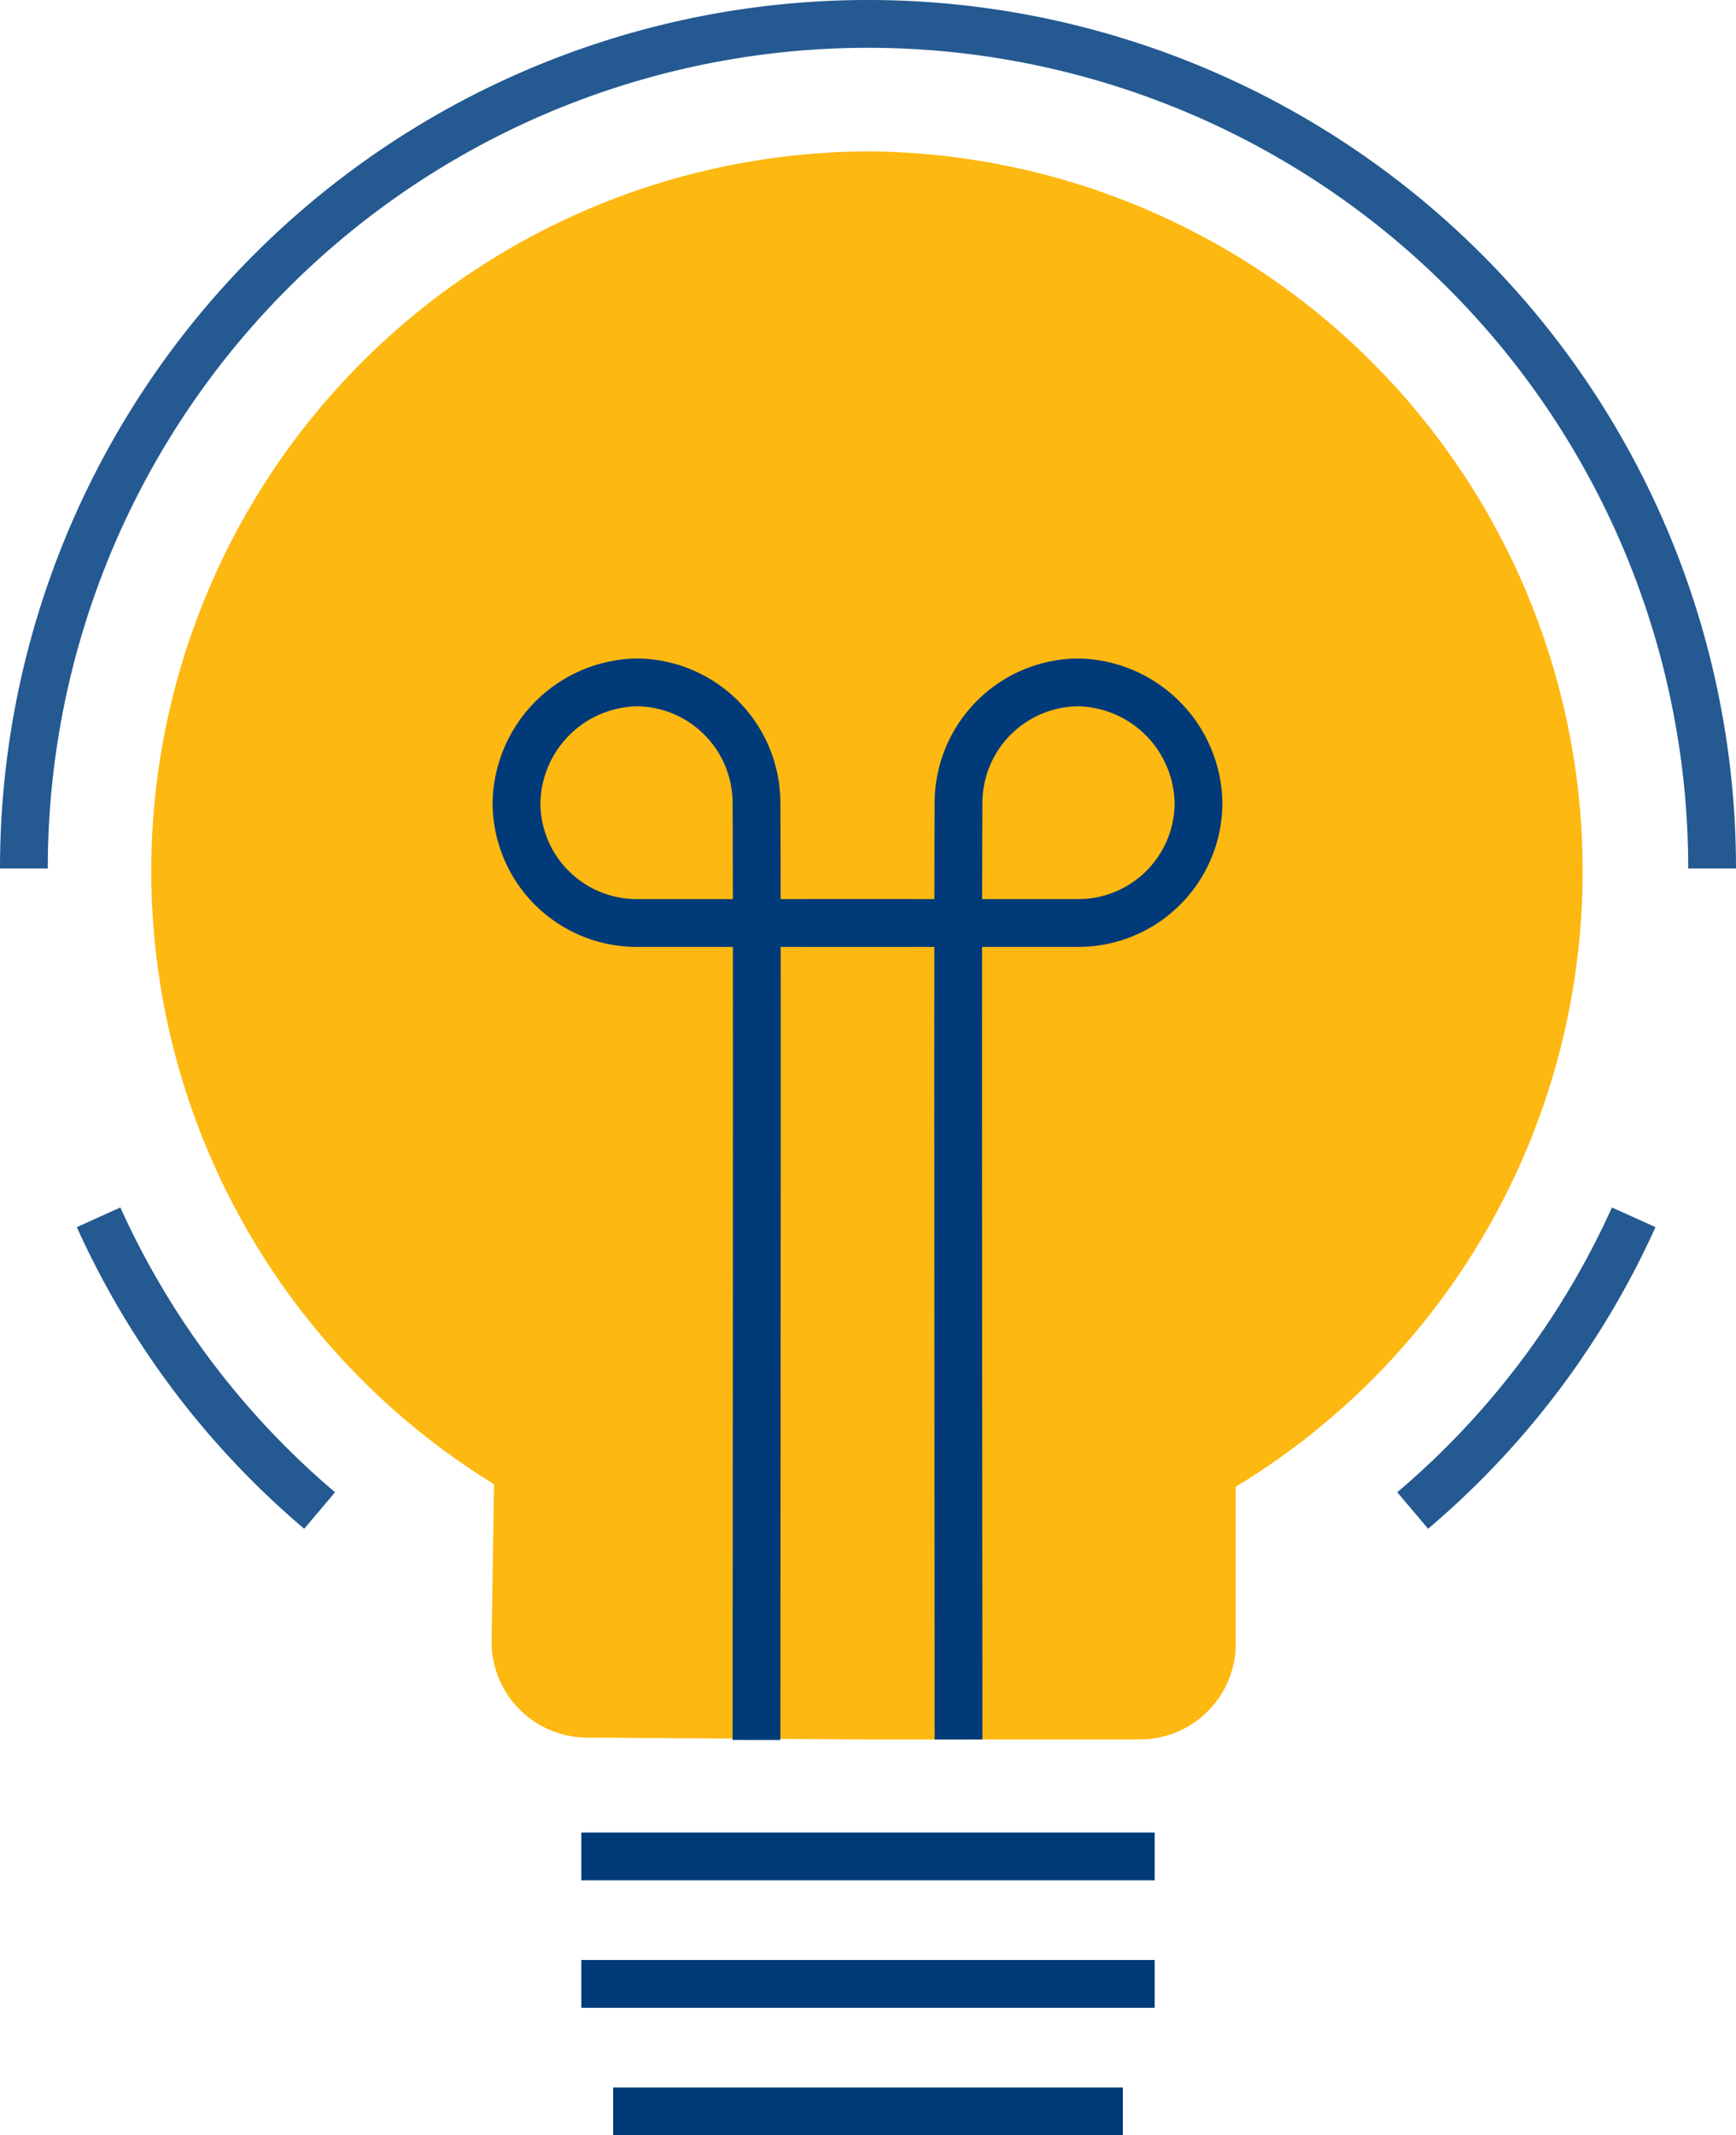 <svg xmlns="http://www.w3.org/2000/svg" id="Innovation" width="54.5" viewBox="0 0 54.5 67">
  <g id="Group_149" data-name="Group 149" transform="translate(-3543.25 1578.75)">
    <path id="Path_635" data-name="Path 635" d="M91.215,371.045a22.581,22.581,0,0,1,11.69,41.9v4.93a3.009,3.009,0,0,1-3,3H91.211l-8.689-.058a3.009,3.009,0,0,1-2.98-3.02l.079-4.93a22.581,22.581,0,0,1,11.97-41.821Z" transform="translate(3479.14 -1945.045)" fill="#fdb811"></path>
    <line id="Line_425" data-name="Line 425" x2="18" transform="translate(3561.5 -1520.5)" fill="none" stroke="#003a78" stroke-width="1.5"></line>
    <line id="Line_426" data-name="Line 426" x2="18" transform="translate(3561.5 -1516.5)" fill="none" stroke="#003a78" stroke-width="1.5"></line>
    <line id="Line_427" data-name="Line 427" x2="16" transform="translate(3562.5 -1512.5)" fill="none" stroke="#003a78" stroke-width="1.5"></line>
    <path id="Path_579" data-name="Path 579" d="M88.917,396.991h8.605a3.775,3.775,0,0,0,3.775-3.775,3.85,3.85,0,0,0-3.775-3.775,3.786,3.786,0,0,0-3.759,3.775c-.024,1.975,0,29.394,0,29.394" transform="translate(3479.579 -1946.779)" fill="none" stroke="#003a78" stroke-width="1.5"></path>
    <path id="Path_580" data-name="Path 580" d="M89.9,396.991H81.293a3.775,3.775,0,0,1-3.775-3.775,3.85,3.85,0,0,1,3.775-3.775,3.786,3.786,0,0,1,3.759,3.775c.024,1.975,0,29.41,0,29.41" transform="translate(3481.947 -1946.779)" fill="none" stroke="#003a78" stroke-width="1.5"></path>
    <path id="Path_662" data-name="Path 662" d="M53,21.5a26.5,26.5,0,1,1-53,0" transform="translate(3597 -1530) rotate(180)" fill="none" stroke="#245991" stroke-width="1.5"></path>
    <path id="Path_663" data-name="Path 663" d="M9.284,41.646a26.171,26.171,0,0,1-6.939-9.2" transform="translate(3544 -1573)" fill="none" stroke="#245991" stroke-width="1.5"></path>
    <path id="Path_664" data-name="Path 664" d="M6.939,0A26.171,26.171,0,0,0,0,9.2" transform="translate(3594.539 -1531.354) rotate(180)" fill="none" stroke="#245991" stroke-width="1.5"></path>
  </g>
</svg>